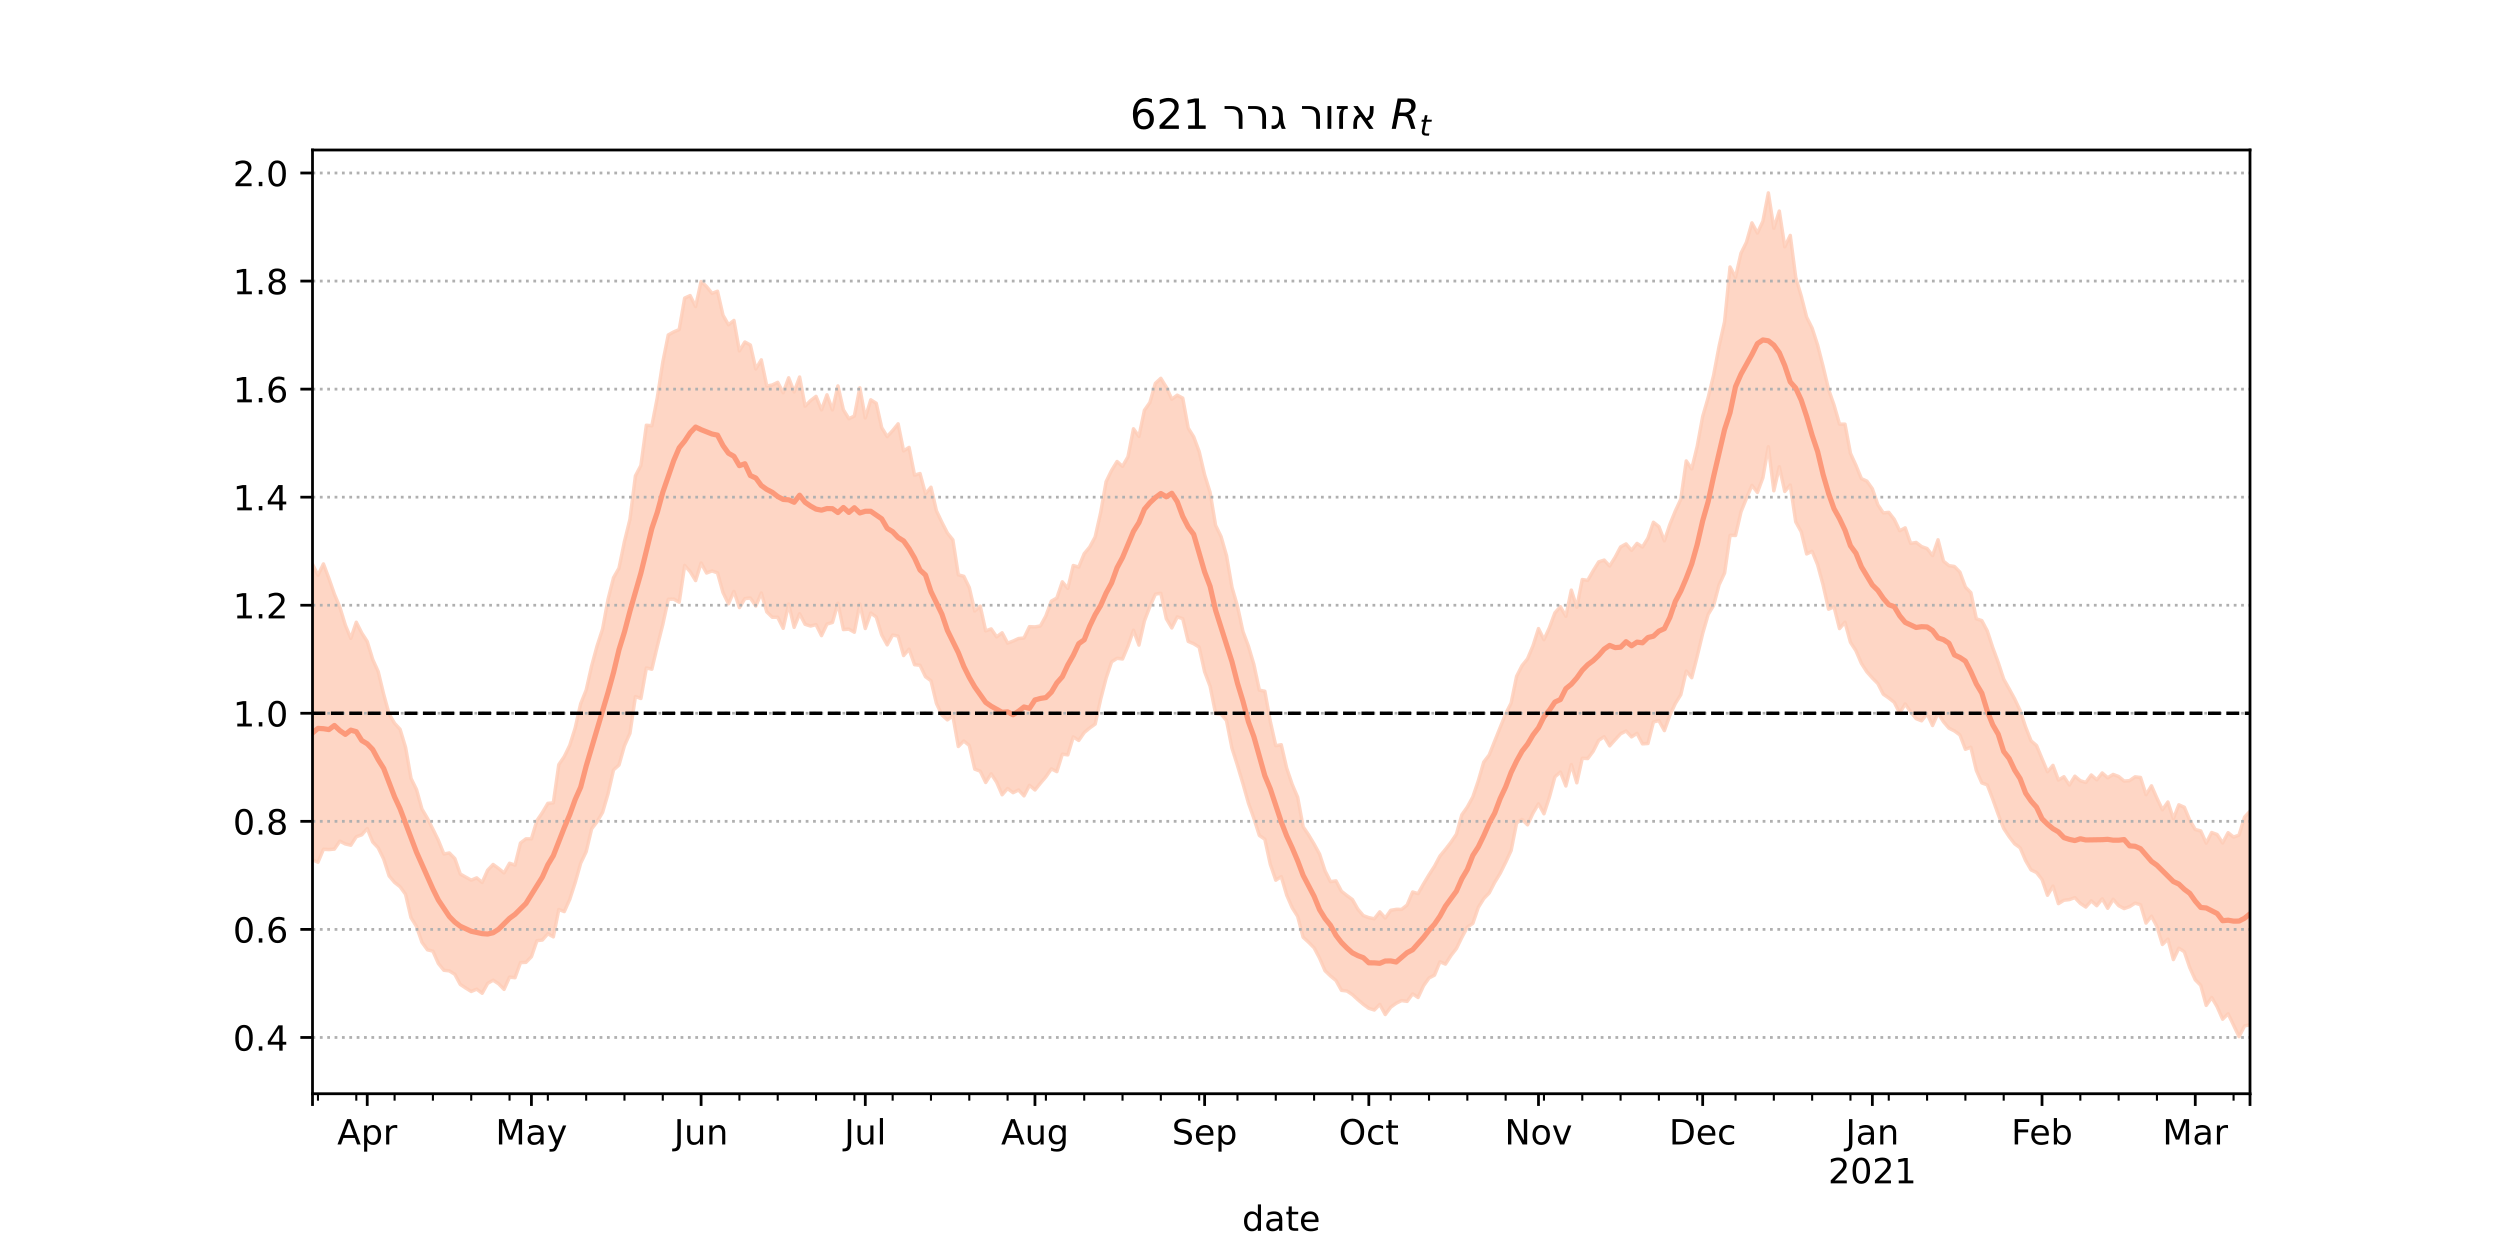 <?xml version="1.0" encoding="utf-8" standalone="no"?>
<!DOCTYPE svg PUBLIC "-//W3C//DTD SVG 1.1//EN"
  "http://www.w3.org/Graphics/SVG/1.1/DTD/svg11.dtd">
<!-- Created with matplotlib (https://matplotlib.org/) -->
<svg height="360pt" version="1.1" viewBox="0 0 720 360" width="720pt" xmlns="http://www.w3.org/2000/svg" xmlns:xlink="http://www.w3.org/1999/xlink">
 <defs>
  <style type="text/css">*{stroke-linecap:butt;stroke-linejoin:round;}</style>
 </defs>
 <g id="figure_1">
  <g id="patch_1">
   <path d="M 0 360 
L 720 360 
L 720 0 
L 0 0 
z
" style="fill:#ffffff;"/>
  </g>
  <g id="axes_1">
   <g id="patch_2">
    <path d="M 90 315 
L 648 315 
L 648 43.2 
L 90 43.2 
z
" style="fill:#ffffff;"/>
   </g>
   <g id="PolyCollection_1">
    <defs>
     <path d="M 90 -112.385 
L 90 -197.484 
L 91.576 -194.345 
L 93.153 -197.594 
L 94.729 -193.4 
L 96.305 -188.891 
L 97.881 -185.115 
L 99.458 -179.955 
L 101.034 -176.148 
L 102.61 -180.798 
L 104.186 -177.691 
L 105.763 -175.23 
L 107.339 -170.086 
L 108.915 -166.585 
L 110.492 -160.068 
L 112.068 -154.334 
L 113.644 -151.671 
L 115.22 -149.966 
L 116.797 -144.773 
L 118.373 -135.832 
L 119.949 -132.611 
L 121.525 -126.989 
L 123.102 -124.31 
L 124.678 -121.172 
L 126.254 -117.972 
L 127.831 -114.062 
L 129.407 -114.346 
L 130.983 -112.742 
L 132.559 -108.28 
L 134.136 -107.39 
L 135.712 -106.513 
L 137.288 -107.173 
L 138.864 -105.845 
L 140.441 -109.383 
L 142.017 -111.031 
L 143.593 -109.873 
L 145.169 -108.592 
L 146.746 -111.374 
L 148.322 -110.858 
L 149.898 -117.204 
L 151.475 -118.416 
L 153.051 -118.402 
L 154.627 -123.637 
L 156.203 -125.968 
L 157.78 -128.637 
L 159.356 -128.768 
L 160.932 -139.779 
L 162.508 -142.096 
L 164.085 -145.326 
L 165.661 -150.369 
L 167.237 -157.325 
L 168.814 -161.24 
L 170.39 -168.196 
L 171.966 -173.993 
L 173.542 -178.818 
L 175.119 -187.406 
L 176.695 -193.614 
L 178.271 -196.376 
L 179.847 -204.08 
L 181.424 -210.414 
L 183 -222.945 
L 184.576 -225.934 
L 186.153 -237.536 
L 187.729 -237.383 
L 189.305 -245.498 
L 190.881 -255.69 
L 192.458 -263.531 
L 194.034 -264.413 
L 195.61 -265.071 
L 197.186 -274.148 
L 198.763 -274.87 
L 200.339 -271.72 
L 201.915 -278.923 
L 203.492 -277.463 
L 205.068 -275.509 
L 206.644 -276.128 
L 208.22 -269.224 
L 209.797 -266.463 
L 211.373 -267.713 
L 212.949 -258.927 
L 214.525 -261.501 
L 216.102 -260.635 
L 217.678 -253.742 
L 219.254 -256.366 
L 220.831 -248.824 
L 222.407 -249.118 
L 223.983 -249.889 
L 225.559 -246.884 
L 227.136 -251.193 
L 228.712 -247.122 
L 230.288 -251.419 
L 231.864 -243.023 
L 233.441 -244.623 
L 235.017 -245.846 
L 236.593 -241.951 
L 238.169 -246.294 
L 239.746 -241.935 
L 241.322 -248.852 
L 242.898 -241.972 
L 244.475 -239.413 
L 246.051 -240.182 
L 247.627 -248.317 
L 249.203 -239.634 
L 250.78 -244.854 
L 252.356 -243.861 
L 253.932 -236.839 
L 255.508 -234.266 
L 257.085 -235.997 
L 258.661 -237.934 
L 260.237 -230.138 
L 261.814 -231.143 
L 263.39 -223.159 
L 264.966 -223.624 
L 266.542 -217.82 
L 268.119 -219.678 
L 269.695 -212.877 
L 271.271 -209.564 
L 272.847 -206.478 
L 274.424 -204.525 
L 276 -194.444 
L 277.576 -194.026 
L 279.153 -190.782 
L 280.729 -184.025 
L 282.305 -185.447 
L 283.881 -178.3 
L 285.458 -178.876 
L 287.034 -176.58 
L 288.61 -177.756 
L 290.186 -174.784 
L 291.763 -175.366 
L 293.339 -176.104 
L 294.915 -176.256 
L 296.492 -179.527 
L 298.068 -179.453 
L 299.644 -179.728 
L 301.22 -182.624 
L 302.797 -186.88 
L 304.373 -187.776 
L 305.949 -192.437 
L 307.525 -190.548 
L 309.102 -197.132 
L 310.678 -196.683 
L 312.254 -200.542 
L 313.831 -202.438 
L 315.407 -205.348 
L 316.983 -212.339 
L 318.559 -221.28 
L 320.136 -224.503 
L 321.712 -227.089 
L 323.288 -225.689 
L 324.864 -228.466 
L 326.441 -236.507 
L 328.017 -234.307 
L 329.593 -241.834 
L 331.169 -244.07 
L 332.746 -249.597 
L 334.322 -251.045 
L 335.898 -248.481 
L 337.475 -245.033 
L 339.051 -246.185 
L 340.627 -245.344 
L 342.203 -236.712 
L 343.78 -234.184 
L 345.356 -229.951 
L 346.932 -223.24 
L 348.508 -218.191 
L 350.085 -208.703 
L 351.661 -205.461 
L 353.237 -199.988 
L 354.814 -190.843 
L 356.39 -185.416 
L 357.966 -178.151 
L 359.542 -173.921 
L 361.119 -168.618 
L 362.695 -161.239 
L 364.271 -160.922 
L 365.847 -152.224 
L 367.424 -145.231 
L 369 -145.515 
L 370.576 -138.733 
L 372.153 -134.084 
L 373.729 -130.374 
L 375.305 -121.864 
L 376.881 -119.547 
L 378.458 -116.902 
L 380.034 -114.027 
L 381.61 -109.194 
L 383.186 -106.083 
L 384.763 -106.304 
L 386.339 -103.318 
L 387.915 -102.078 
L 389.492 -100.927 
L 391.068 -98.145 
L 392.644 -96.298 
L 394.22 -95.716 
L 395.797 -95.384 
L 397.373 -97.388 
L 398.949 -95.611 
L 400.525 -97.829 
L 402.102 -98.104 
L 403.678 -98.1 
L 405.254 -99.357 
L 406.831 -103.105 
L 408.407 -102.646 
L 409.983 -105.439 
L 411.559 -108.068 
L 413.136 -110.513 
L 414.712 -113.469 
L 416.288 -115.365 
L 417.864 -117.407 
L 419.441 -119.739 
L 421.017 -125.349 
L 422.593 -127.582 
L 424.169 -130.473 
L 425.746 -135.102 
L 427.322 -140.526 
L 428.898 -142.581 
L 430.475 -146.559 
L 432.051 -150.481 
L 433.627 -154.387 
L 435.203 -157.511 
L 436.78 -165.224 
L 438.356 -168.311 
L 439.932 -170.261 
L 441.508 -174.02 
L 443.085 -178.967 
L 444.661 -175.771 
L 446.237 -179.249 
L 447.814 -183.507 
L 449.39 -185.281 
L 450.966 -182.513 
L 452.542 -190.05 
L 454.119 -185.107 
L 455.695 -193.092 
L 457.271 -192.859 
L 458.847 -195.638 
L 460.424 -198.176 
L 462 -198.694 
L 463.576 -196.984 
L 465.153 -199.507 
L 466.729 -202.477 
L 468.305 -203.352 
L 469.881 -201.496 
L 471.458 -203.494 
L 473.034 -202.465 
L 474.61 -205.026 
L 476.186 -209.588 
L 477.763 -208.339 
L 479.339 -204.24 
L 480.915 -208.942 
L 482.492 -212.81 
L 484.068 -216.193 
L 485.644 -227.254 
L 487.22 -224.962 
L 488.797 -231.459 
L 490.373 -240.04 
L 491.949 -245.483 
L 493.525 -251.963 
L 495.102 -260.302 
L 496.678 -267.339 
L 498.254 -283.108 
L 499.831 -280.163 
L 501.407 -287.067 
L 502.983 -290.249 
L 504.559 -295.816 
L 506.136 -292.884 
L 507.712 -296.272 
L 509.288 -304.445 
L 510.864 -294.269 
L 512.441 -299.211 
L 514.017 -288.916 
L 515.593 -292.199 
L 517.169 -280.103 
L 518.746 -274.754 
L 520.322 -268.633 
L 521.898 -265.481 
L 523.475 -260.608 
L 525.051 -254.473 
L 526.627 -247.825 
L 528.203 -243.332 
L 529.78 -237.859 
L 531.356 -237.841 
L 532.932 -229.426 
L 534.508 -225.984 
L 536.085 -222.148 
L 537.661 -221.433 
L 539.237 -219.232 
L 540.814 -214.63 
L 542.39 -212.278 
L 543.966 -212.444 
L 545.542 -210.419 
L 547.119 -207.146 
L 548.695 -207.979 
L 550.271 -203.495 
L 551.847 -203.775 
L 553.424 -202.567 
L 555 -202.017 
L 556.576 -199.978 
L 558.153 -204.538 
L 559.729 -198.371 
L 561.305 -197.092 
L 562.881 -196.847 
L 564.458 -195.22 
L 566.034 -190.941 
L 567.61 -189.311 
L 569.186 -181.776 
L 570.763 -181.264 
L 572.339 -178.286 
L 573.915 -173.478 
L 575.492 -169.202 
L 577.068 -164.408 
L 578.644 -161.603 
L 580.22 -158.711 
L 581.797 -155.354 
L 583.373 -150.611 
L 584.949 -146.632 
L 586.525 -145.274 
L 588.102 -141.501 
L 589.678 -137.74 
L 591.254 -139.574 
L 592.831 -135.349 
L 594.407 -136.303 
L 595.983 -133.902 
L 597.559 -136.464 
L 599.136 -135.142 
L 600.712 -134.654 
L 602.288 -136.807 
L 603.864 -135.415 
L 605.441 -137.386 
L 607.017 -135.999 
L 608.593 -136.964 
L 610.169 -136.369 
L 611.746 -135.048 
L 613.322 -135.175 
L 614.898 -136.272 
L 616.475 -136.083 
L 618.051 -131.139 
L 619.627 -133.683 
L 621.203 -130.094 
L 622.78 -126.786 
L 624.356 -129.023 
L 625.932 -124.228 
L 627.508 -128.215 
L 629.085 -127.504 
L 630.661 -123.744 
L 632.237 -121.093 
L 633.814 -120.685 
L 635.39 -117.183 
L 636.966 -120.239 
L 638.542 -119.656 
L 640.119 -117.229 
L 641.695 -120.182 
L 643.271 -118.918 
L 644.847 -119.494 
L 646.424 -124.672 
L 648 -126.347 
L 649.576 -129.229 
L 651.153 -125.747 
L 652.729 -125.398 
L 654.305 -129.693 
L 655.881 -130.85 
L 657.458 -136.954 
L 659.034 -135.814 
L 660.61 -136.581 
L 660.61 -57.38 
L 660.61 -57.38 
L 659.034 -59.645 
L 657.458 -62.54 
L 655.881 -57.355 
L 654.305 -60.622 
L 652.729 -58.66 
L 651.153 -61.62 
L 649.576 -66.571 
L 648 -64.882 
L 646.424 -64.528 
L 644.847 -61.448 
L 643.271 -64.756 
L 641.695 -68.036 
L 640.119 -66.466 
L 638.542 -70.054 
L 636.966 -72.723 
L 635.39 -70.446 
L 633.814 -76.231 
L 632.237 -77.813 
L 630.661 -81.309 
L 629.085 -85.894 
L 627.508 -86.919 
L 625.932 -83.644 
L 624.356 -89.539 
L 622.78 -87.988 
L 621.203 -93.159 
L 619.627 -96.125 
L 618.051 -94.148 
L 616.475 -99.44 
L 614.898 -99.892 
L 613.322 -98.889 
L 611.746 -98.326 
L 610.169 -99.175 
L 608.593 -100.992 
L 607.017 -98.418 
L 605.441 -101.134 
L 603.864 -99.157 
L 602.288 -100.549 
L 600.712 -98.775 
L 599.136 -99.824 
L 597.559 -101.49 
L 595.983 -100.919 
L 594.407 -100.737 
L 592.831 -99.756 
L 591.254 -104.802 
L 589.678 -102.167 
L 588.102 -106.717 
L 586.525 -108.705 
L 584.949 -109.467 
L 583.373 -112.168 
L 581.797 -115.846 
L 580.22 -116.982 
L 578.644 -119.04 
L 577.068 -121.421 
L 575.492 -125.456 
L 573.915 -129.828 
L 572.339 -133.951 
L 570.763 -134.526 
L 569.186 -138.113 
L 567.61 -144.787 
L 566.034 -144.211 
L 564.458 -148.329 
L 562.881 -149.488 
L 561.305 -150.277 
L 559.729 -152.117 
L 558.153 -154.639 
L 556.576 -151.045 
L 555 -154.439 
L 553.424 -152.401 
L 551.847 -153.023 
L 550.271 -154.994 
L 548.695 -157.262 
L 547.119 -154.609 
L 545.542 -157.731 
L 543.966 -158.985 
L 542.39 -160.074 
L 540.814 -163.144 
L 539.237 -164.738 
L 537.661 -166.505 
L 536.085 -168.943 
L 534.508 -172.593 
L 532.932 -175.016 
L 531.356 -180.807 
L 529.78 -178.966 
L 528.203 -185.224 
L 526.627 -184.547 
L 525.051 -191.536 
L 523.475 -197.364 
L 521.898 -201.225 
L 520.322 -200.46 
L 518.746 -206.863 
L 517.169 -209.713 
L 515.593 -220.309 
L 514.017 -218.451 
L 512.441 -225.569 
L 510.864 -218.655 
L 509.288 -231.366 
L 507.712 -222.428 
L 506.136 -218.187 
L 504.559 -220.211 
L 502.983 -216.488 
L 501.407 -212.596 
L 499.831 -205.789 
L 498.254 -205.824 
L 496.678 -194.97 
L 495.102 -191.589 
L 493.525 -185.655 
L 491.949 -183.041 
L 490.373 -177.552 
L 488.797 -171.017 
L 487.22 -164.818 
L 485.644 -166.725 
L 484.068 -159.924 
L 482.492 -157.398 
L 480.915 -154 
L 479.339 -149.586 
L 477.763 -152.455 
L 476.186 -152.084 
L 474.61 -145.873 
L 473.034 -145.764 
L 471.458 -148.792 
L 469.881 -147.78 
L 468.305 -149.459 
L 466.729 -148.667 
L 465.153 -146.959 
L 463.576 -145.192 
L 462 -147.83 
L 460.424 -146.785 
L 458.847 -143.647 
L 457.271 -141.534 
L 455.695 -141.627 
L 454.119 -134.55 
L 452.542 -139.825 
L 450.966 -133.643 
L 449.39 -137.659 
L 447.814 -136.269 
L 446.237 -130.445 
L 444.661 -125.634 
L 443.085 -128.487 
L 441.508 -125.825 
L 439.932 -122.448 
L 438.356 -124.009 
L 436.78 -123.01 
L 435.203 -115.053 
L 433.627 -111.64 
L 432.051 -108.478 
L 430.475 -105.891 
L 428.898 -102.847 
L 427.322 -101.193 
L 425.746 -98.665 
L 424.169 -94.049 
L 422.593 -92.987 
L 421.017 -90.03 
L 419.441 -86.822 
L 417.864 -84.78 
L 416.288 -82.335 
L 414.712 -83.01 
L 413.136 -79.156 
L 411.559 -78.345 
L 409.983 -76.112 
L 408.407 -72.719 
L 406.831 -73.758 
L 405.254 -71.602 
L 403.678 -71.838 
L 402.102 -71.066 
L 400.525 -69.937 
L 398.949 -67.817 
L 397.373 -70.728 
L 395.797 -69.115 
L 394.22 -69.61 
L 392.644 -70.757 
L 391.068 -72.098 
L 389.492 -73.536 
L 387.915 -74.595 
L 386.339 -74.783 
L 384.763 -77.619 
L 383.186 -78.913 
L 381.61 -80.431 
L 380.034 -84.075 
L 378.458 -87.038 
L 376.881 -88.632 
L 375.305 -90.076 
L 373.729 -96.074 
L 372.153 -98.566 
L 370.576 -102.203 
L 369 -107.536 
L 367.424 -106.506 
L 365.847 -111.088 
L 364.271 -118.317 
L 362.695 -119.384 
L 361.119 -124.318 
L 359.542 -128.741 
L 357.966 -134.311 
L 356.39 -139.57 
L 354.814 -144.497 
L 353.237 -152.479 
L 351.661 -154.367 
L 350.085 -154.521 
L 348.508 -162.365 
L 346.932 -166.529 
L 345.356 -173.641 
L 343.78 -174.601 
L 342.203 -175.285 
L 340.627 -181.83 
L 339.051 -182.328 
L 337.475 -179.149 
L 335.898 -181.827 
L 334.322 -189.134 
L 332.746 -188.888 
L 331.169 -185.337 
L 329.593 -181.181 
L 328.017 -174.216 
L 326.441 -178.485 
L 324.864 -173.963 
L 323.288 -170.21 
L 321.712 -170.408 
L 320.136 -169.387 
L 318.559 -164.698 
L 316.983 -158.592 
L 315.407 -151.468 
L 313.831 -150.343 
L 312.254 -149.02 
L 310.678 -146.753 
L 309.102 -147.77 
L 307.525 -142.591 
L 305.949 -142.805 
L 304.373 -137.766 
L 302.797 -138.562 
L 301.22 -136.275 
L 299.644 -134.44 
L 298.068 -132.488 
L 296.492 -133.841 
L 294.915 -130.791 
L 293.339 -132.493 
L 291.763 -131.704 
L 290.186 -132.906 
L 288.61 -131.11 
L 287.034 -134.729 
L 285.458 -137.136 
L 283.881 -134.648 
L 282.305 -137.905 
L 280.729 -138.499 
L 279.153 -145.309 
L 277.576 -146.597 
L 276 -145.007 
L 274.424 -153.82 
L 272.847 -152.673 
L 271.271 -154.08 
L 269.695 -157.431 
L 268.119 -163.957 
L 266.542 -165.112 
L 264.966 -168.407 
L 263.39 -168.565 
L 261.814 -173.033 
L 260.237 -171.205 
L 258.661 -176.789 
L 257.085 -177.133 
L 255.508 -174.28 
L 253.932 -177.146 
L 252.356 -182.31 
L 250.78 -183.451 
L 249.203 -178.989 
L 247.627 -186.073 
L 246.051 -177.915 
L 244.475 -178.81 
L 242.898 -178.681 
L 241.322 -186.291 
L 239.746 -180.727 
L 238.169 -180.276 
L 236.593 -176.94 
L 235.017 -180.11 
L 233.441 -179.694 
L 231.864 -180.206 
L 230.288 -183.256 
L 228.712 -179.325 
L 227.136 -186.037 
L 225.559 -179.046 
L 223.983 -182.209 
L 222.407 -182.234 
L 220.831 -183.782 
L 219.254 -189.225 
L 217.678 -185.464 
L 216.102 -187.775 
L 214.525 -187.608 
L 212.949 -185.018 
L 211.373 -189.681 
L 209.797 -186.102 
L 208.22 -189.366 
L 206.644 -195.017 
L 205.068 -195.568 
L 203.492 -194.972 
L 201.915 -197.867 
L 200.339 -192.793 
L 198.763 -195.362 
L 197.186 -197.163 
L 195.61 -186.566 
L 194.034 -187.458 
L 192.458 -187.407 
L 190.881 -180.148 
L 189.305 -173.912 
L 187.729 -167.273 
L 186.153 -167.628 
L 184.576 -158.839 
L 183 -159.39 
L 181.424 -148.815 
L 179.847 -145.249 
L 178.271 -139.675 
L 176.695 -138.273 
L 175.119 -131.432 
L 173.542 -126.052 
L 171.966 -123.355 
L 170.39 -121.303 
L 168.814 -114.709 
L 167.237 -111.409 
L 165.661 -105.84 
L 164.085 -100.987 
L 162.508 -97.462 
L 160.932 -98.075 
L 159.356 -90.184 
L 157.78 -91.074 
L 156.203 -89.278 
L 154.627 -89.083 
L 153.051 -84.471 
L 151.475 -82.846 
L 149.898 -82.771 
L 148.322 -78.418 
L 146.746 -78.589 
L 145.169 -75.059 
L 143.593 -76.667 
L 142.017 -77.704 
L 140.441 -76.79 
L 138.864 -73.938 
L 137.288 -75.125 
L 135.712 -74.456 
L 134.136 -75.436 
L 132.559 -76.487 
L 130.983 -79.409 
L 129.407 -80.391 
L 127.831 -80.567 
L 126.254 -82.515 
L 124.678 -86.075 
L 123.102 -86.456 
L 121.525 -88.633 
L 119.949 -93.18 
L 118.373 -95.705 
L 116.797 -102.45 
L 115.22 -104.627 
L 113.644 -105.862 
L 112.068 -107.742 
L 110.492 -112.626 
L 108.915 -115.845 
L 107.339 -117.505 
L 105.763 -121.385 
L 104.186 -119.57 
L 102.61 -119.015 
L 101.034 -116.573 
L 99.458 -116.937 
L 97.881 -117.745 
L 96.305 -115.46 
L 94.729 -115.321 
L 93.153 -115.413 
L 91.576 -111.674 
L 90 -112.385 
z
" id="md18074a574" style="stroke:#fdcbb6;stroke-opacity:0.8;"/>
    </defs>
    <g clip-path="url(#p7622bd936a)">
     <use style="fill:#fdcbb6;fill-opacity:0.8;stroke:#fdcbb6;stroke-opacity:0.8;" x="0" xlink:href="#md18074a574" y="360"/>
    </g>
   </g>
   <g id="matplotlib.axis_1">
    <g id="xtick_1">
     <g id="line2d_1">
      <defs>
       <path d="M 0 0 
L 0 3.5 
" id="m0df6510a28" style="stroke:#000000;stroke-width:0.8;"/>
      </defs>
      <g>
       <use style="stroke:#000000;stroke-width:0.8;" x="90" xlink:href="#m0df6510a28" y="315"/>
      </g>
     </g>
    </g>
    <g id="xtick_2">
     <g id="line2d_2">
      <g>
       <use style="stroke:#000000;stroke-width:0.8;" x="105.763" xlink:href="#m0df6510a28" y="315"/>
      </g>
     </g>
     <g id="text_1">
      <!-- Apr -->
      <g transform="translate(97.113 329.598)scale(0.1 -0.1)">
       <defs>
        <path d="M 34.188 63.188 
L 20.797 26.906 
L 47.609 26.906 
z
M 28.609 72.906 
L 39.797 72.906 
L 67.578 0 
L 57.328 0 
L 50.688 18.703 
L 17.828 18.703 
L 11.188 0 
L 0.781 0 
z
" id="DejaVuSans-65"/>
        <path d="M 18.109 8.203 
L 18.109 -20.797 
L 9.078 -20.797 
L 9.078 54.688 
L 18.109 54.688 
L 18.109 46.391 
Q 20.953 51.266 25.266 53.625 
Q 29.594 56 35.594 56 
Q 45.562 56 51.781 48.094 
Q 58.016 40.188 58.016 27.297 
Q 58.016 14.406 51.781 6.484 
Q 45.562 -1.422 35.594 -1.422 
Q 29.594 -1.422 25.266 0.953 
Q 20.953 3.328 18.109 8.203 
z
M 48.688 27.297 
Q 48.688 37.203 44.609 42.844 
Q 40.531 48.484 33.406 48.484 
Q 26.266 48.484 22.188 42.844 
Q 18.109 37.203 18.109 27.297 
Q 18.109 17.391 22.188 11.75 
Q 26.266 6.109 33.406 6.109 
Q 40.531 6.109 44.609 11.75 
Q 48.688 17.391 48.688 27.297 
z
" id="DejaVuSans-112"/>
        <path d="M 41.109 46.297 
Q 39.594 47.172 37.812 47.578 
Q 36.031 48 33.891 48 
Q 26.266 48 22.188 43.047 
Q 18.109 38.094 18.109 28.812 
L 18.109 0 
L 9.078 0 
L 9.078 54.688 
L 18.109 54.688 
L 18.109 46.188 
Q 20.953 51.172 25.484 53.578 
Q 30.031 56 36.531 56 
Q 37.453 56 38.578 55.875 
Q 39.703 55.766 41.062 55.516 
z
" id="DejaVuSans-114"/>
       </defs>
       <use xlink:href="#DejaVuSans-65"/>
       <use x="68.408" xlink:href="#DejaVuSans-112"/>
       <use x="131.885" xlink:href="#DejaVuSans-114"/>
      </g>
     </g>
    </g>
    <g id="xtick_3">
     <g id="line2d_3">
      <g>
       <use style="stroke:#000000;stroke-width:0.8;" x="153.051" xlink:href="#m0df6510a28" y="315"/>
      </g>
     </g>
     <g id="text_2">
      <!-- May -->
      <g transform="translate(142.713 329.598)scale(0.1 -0.1)">
       <defs>
        <path d="M 9.812 72.906 
L 24.516 72.906 
L 43.109 23.297 
L 61.812 72.906 
L 76.516 72.906 
L 76.516 0 
L 66.891 0 
L 66.891 64.016 
L 48.094 14.016 
L 38.188 14.016 
L 19.391 64.016 
L 19.391 0 
L 9.812 0 
z
" id="DejaVuSans-77"/>
        <path d="M 34.281 27.484 
Q 23.391 27.484 19.188 25 
Q 14.984 22.516 14.984 16.5 
Q 14.984 11.719 18.141 8.906 
Q 21.297 6.109 26.703 6.109 
Q 34.188 6.109 38.703 11.406 
Q 43.219 16.703 43.219 25.484 
L 43.219 27.484 
z
M 52.203 31.203 
L 52.203 0 
L 43.219 0 
L 43.219 8.297 
Q 40.141 3.328 35.547 0.953 
Q 30.953 -1.422 24.312 -1.422 
Q 15.922 -1.422 10.953 3.297 
Q 6 8.016 6 15.922 
Q 6 25.141 12.172 29.828 
Q 18.359 34.516 30.609 34.516 
L 43.219 34.516 
L 43.219 35.406 
Q 43.219 41.609 39.141 45 
Q 35.062 48.391 27.688 48.391 
Q 23 48.391 18.547 47.266 
Q 14.109 46.141 10.016 43.891 
L 10.016 52.203 
Q 14.938 54.109 19.578 55.047 
Q 24.219 56 28.609 56 
Q 40.484 56 46.344 49.844 
Q 52.203 43.703 52.203 31.203 
z
" id="DejaVuSans-97"/>
        <path d="M 32.172 -5.078 
Q 28.375 -14.844 24.75 -17.812 
Q 21.141 -20.797 15.094 -20.797 
L 7.906 -20.797 
L 7.906 -13.281 
L 13.188 -13.281 
Q 16.891 -13.281 18.938 -11.516 
Q 21 -9.766 23.484 -3.219 
L 25.094 0.875 
L 2.984 54.688 
L 12.5 54.688 
L 29.594 11.922 
L 46.688 54.688 
L 56.203 54.688 
z
" id="DejaVuSans-121"/>
       </defs>
       <use xlink:href="#DejaVuSans-77"/>
       <use x="86.279" xlink:href="#DejaVuSans-97"/>
       <use x="147.559" xlink:href="#DejaVuSans-121"/>
      </g>
     </g>
    </g>
    <g id="xtick_4">
     <g id="line2d_4">
      <g>
       <use style="stroke:#000000;stroke-width:0.8;" x="201.915" xlink:href="#m0df6510a28" y="315"/>
      </g>
     </g>
     <g id="text_3">
      <!-- Jun -->
      <g transform="translate(194.103 329.598)scale(0.1 -0.1)">
       <defs>
        <path d="M 9.812 72.906 
L 19.672 72.906 
L 19.672 5.078 
Q 19.672 -8.109 14.672 -14.062 
Q 9.672 -20.016 -1.422 -20.016 
L -5.172 -20.016 
L -5.172 -11.719 
L -2.094 -11.719 
Q 4.438 -11.719 7.125 -8.047 
Q 9.812 -4.391 9.812 5.078 
z
" id="DejaVuSans-74"/>
        <path d="M 8.5 21.578 
L 8.5 54.688 
L 17.484 54.688 
L 17.484 21.922 
Q 17.484 14.156 20.5 10.266 
Q 23.531 6.391 29.594 6.391 
Q 36.859 6.391 41.078 11.031 
Q 45.312 15.672 45.312 23.688 
L 45.312 54.688 
L 54.297 54.688 
L 54.297 0 
L 45.312 0 
L 45.312 8.406 
Q 42.047 3.422 37.719 1 
Q 33.406 -1.422 27.688 -1.422 
Q 18.266 -1.422 13.375 4.438 
Q 8.5 10.297 8.5 21.578 
z
M 31.109 56 
z
" id="DejaVuSans-117"/>
        <path d="M 54.891 33.016 
L 54.891 0 
L 45.906 0 
L 45.906 32.719 
Q 45.906 40.484 42.875 44.328 
Q 39.844 48.188 33.797 48.188 
Q 26.516 48.188 22.312 43.547 
Q 18.109 38.922 18.109 30.906 
L 18.109 0 
L 9.078 0 
L 9.078 54.688 
L 18.109 54.688 
L 18.109 46.188 
Q 21.344 51.125 25.703 53.562 
Q 30.078 56 35.797 56 
Q 45.219 56 50.047 50.172 
Q 54.891 44.344 54.891 33.016 
z
" id="DejaVuSans-110"/>
       </defs>
       <use xlink:href="#DejaVuSans-74"/>
       <use x="29.492" xlink:href="#DejaVuSans-117"/>
       <use x="92.871" xlink:href="#DejaVuSans-110"/>
      </g>
     </g>
    </g>
    <g id="xtick_5">
     <g id="line2d_5">
      <g>
       <use style="stroke:#000000;stroke-width:0.8;" x="249.203" xlink:href="#m0df6510a28" y="315"/>
      </g>
     </g>
     <g id="text_4">
      <!-- Jul -->
      <g transform="translate(243.171 329.598)scale(0.1 -0.1)">
       <defs>
        <path d="M 9.422 75.984 
L 18.406 75.984 
L 18.406 0 
L 9.422 0 
z
" id="DejaVuSans-108"/>
       </defs>
       <use xlink:href="#DejaVuSans-74"/>
       <use x="29.492" xlink:href="#DejaVuSans-117"/>
       <use x="92.871" xlink:href="#DejaVuSans-108"/>
      </g>
     </g>
    </g>
    <g id="xtick_6">
     <g id="line2d_6">
      <g>
       <use style="stroke:#000000;stroke-width:0.8;" x="298.068" xlink:href="#m0df6510a28" y="315"/>
      </g>
     </g>
     <g id="text_5">
      <!-- Aug -->
      <g transform="translate(288.305 329.598)scale(0.1 -0.1)">
       <defs>
        <path d="M 45.406 27.984 
Q 45.406 37.75 41.375 43.109 
Q 37.359 48.484 30.078 48.484 
Q 22.859 48.484 18.828 43.109 
Q 14.797 37.75 14.797 27.984 
Q 14.797 18.266 18.828 12.891 
Q 22.859 7.516 30.078 7.516 
Q 37.359 7.516 41.375 12.891 
Q 45.406 18.266 45.406 27.984 
z
M 54.391 6.781 
Q 54.391 -7.172 48.188 -13.984 
Q 42 -20.797 29.203 -20.797 
Q 24.469 -20.797 20.266 -20.094 
Q 16.062 -19.391 12.109 -17.922 
L 12.109 -9.188 
Q 16.062 -11.328 19.922 -12.344 
Q 23.781 -13.375 27.781 -13.375 
Q 36.625 -13.375 41.016 -8.766 
Q 45.406 -4.156 45.406 5.172 
L 45.406 9.625 
Q 42.625 4.781 38.281 2.391 
Q 33.938 0 27.875 0 
Q 17.828 0 11.672 7.656 
Q 5.516 15.328 5.516 27.984 
Q 5.516 40.672 11.672 48.328 
Q 17.828 56 27.875 56 
Q 33.938 56 38.281 53.609 
Q 42.625 51.219 45.406 46.391 
L 45.406 54.688 
L 54.391 54.688 
z
" id="DejaVuSans-103"/>
       </defs>
       <use xlink:href="#DejaVuSans-65"/>
       <use x="68.408" xlink:href="#DejaVuSans-117"/>
       <use x="131.787" xlink:href="#DejaVuSans-103"/>
      </g>
     </g>
    </g>
    <g id="xtick_7">
     <g id="line2d_7">
      <g>
       <use style="stroke:#000000;stroke-width:0.8;" x="346.932" xlink:href="#m0df6510a28" y="315"/>
      </g>
     </g>
     <g id="text_6">
      <!-- Sep -->
      <g transform="translate(337.507 329.598)scale(0.1 -0.1)">
       <defs>
        <path d="M 53.516 70.516 
L 53.516 60.891 
Q 47.906 63.578 42.922 64.891 
Q 37.938 66.219 33.297 66.219 
Q 25.25 66.219 20.875 63.094 
Q 16.5 59.969 16.5 54.203 
Q 16.5 49.359 19.406 46.891 
Q 22.312 44.438 30.422 42.922 
L 36.375 41.703 
Q 47.406 39.594 52.656 34.297 
Q 57.906 29 57.906 20.125 
Q 57.906 9.516 50.797 4.047 
Q 43.703 -1.422 29.984 -1.422 
Q 24.812 -1.422 18.969 -0.25 
Q 13.141 0.922 6.891 3.219 
L 6.891 13.375 
Q 12.891 10.016 18.656 8.297 
Q 24.422 6.594 29.984 6.594 
Q 38.422 6.594 43.016 9.906 
Q 47.609 13.234 47.609 19.391 
Q 47.609 24.75 44.312 27.781 
Q 41.016 30.812 33.5 32.328 
L 27.484 33.5 
Q 16.453 35.688 11.516 40.375 
Q 6.594 45.062 6.594 53.422 
Q 6.594 63.094 13.406 68.656 
Q 20.219 74.219 32.172 74.219 
Q 37.312 74.219 42.625 73.281 
Q 47.953 72.359 53.516 70.516 
z
" id="DejaVuSans-83"/>
        <path d="M 56.203 29.594 
L 56.203 25.203 
L 14.891 25.203 
Q 15.484 15.922 20.484 11.062 
Q 25.484 6.203 34.422 6.203 
Q 39.594 6.203 44.453 7.469 
Q 49.312 8.734 54.109 11.281 
L 54.109 2.781 
Q 49.266 0.734 44.188 -0.344 
Q 39.109 -1.422 33.891 -1.422 
Q 20.797 -1.422 13.156 6.188 
Q 5.516 13.812 5.516 26.812 
Q 5.516 40.234 12.766 48.109 
Q 20.016 56 32.328 56 
Q 43.359 56 49.781 48.891 
Q 56.203 41.797 56.203 29.594 
z
M 47.219 32.234 
Q 47.125 39.594 43.094 43.984 
Q 39.062 48.391 32.422 48.391 
Q 24.906 48.391 20.391 44.141 
Q 15.875 39.891 15.188 32.172 
z
" id="DejaVuSans-101"/>
       </defs>
       <use xlink:href="#DejaVuSans-83"/>
       <use x="63.477" xlink:href="#DejaVuSans-101"/>
       <use x="125" xlink:href="#DejaVuSans-112"/>
      </g>
     </g>
    </g>
    <g id="xtick_8">
     <g id="line2d_8">
      <g>
       <use style="stroke:#000000;stroke-width:0.8;" x="394.22" xlink:href="#m0df6510a28" y="315"/>
      </g>
     </g>
     <g id="text_7">
      <!-- Oct -->
      <g transform="translate(385.575 329.598)scale(0.1 -0.1)">
       <defs>
        <path d="M 39.406 66.219 
Q 28.656 66.219 22.328 58.203 
Q 16.016 50.203 16.016 36.375 
Q 16.016 22.609 22.328 14.594 
Q 28.656 6.594 39.406 6.594 
Q 50.141 6.594 56.422 14.594 
Q 62.703 22.609 62.703 36.375 
Q 62.703 50.203 56.422 58.203 
Q 50.141 66.219 39.406 66.219 
z
M 39.406 74.219 
Q 54.734 74.219 63.906 63.938 
Q 73.094 53.656 73.094 36.375 
Q 73.094 19.141 63.906 8.859 
Q 54.734 -1.422 39.406 -1.422 
Q 24.031 -1.422 14.812 8.828 
Q 5.609 19.094 5.609 36.375 
Q 5.609 53.656 14.812 63.938 
Q 24.031 74.219 39.406 74.219 
z
" id="DejaVuSans-79"/>
        <path d="M 48.781 52.594 
L 48.781 44.188 
Q 44.969 46.297 41.141 47.344 
Q 37.312 48.391 33.406 48.391 
Q 24.656 48.391 19.812 42.844 
Q 14.984 37.312 14.984 27.297 
Q 14.984 17.281 19.812 11.734 
Q 24.656 6.203 33.406 6.203 
Q 37.312 6.203 41.141 7.25 
Q 44.969 8.297 48.781 10.406 
L 48.781 2.094 
Q 45.016 0.344 40.984 -0.531 
Q 36.969 -1.422 32.422 -1.422 
Q 20.062 -1.422 12.781 6.344 
Q 5.516 14.109 5.516 27.297 
Q 5.516 40.672 12.859 48.328 
Q 20.219 56 33.016 56 
Q 37.156 56 41.109 55.141 
Q 45.062 54.297 48.781 52.594 
z
" id="DejaVuSans-99"/>
        <path d="M 18.312 70.219 
L 18.312 54.688 
L 36.812 54.688 
L 36.812 47.703 
L 18.312 47.703 
L 18.312 18.016 
Q 18.312 11.328 20.141 9.422 
Q 21.969 7.516 27.594 7.516 
L 36.812 7.516 
L 36.812 0 
L 27.594 0 
Q 17.188 0 13.234 3.875 
Q 9.281 7.766 9.281 18.016 
L 9.281 47.703 
L 2.688 47.703 
L 2.688 54.688 
L 9.281 54.688 
L 9.281 70.219 
z
" id="DejaVuSans-116"/>
       </defs>
       <use xlink:href="#DejaVuSans-79"/>
       <use x="78.711" xlink:href="#DejaVuSans-99"/>
       <use x="133.691" xlink:href="#DejaVuSans-116"/>
      </g>
     </g>
    </g>
    <g id="xtick_9">
     <g id="line2d_9">
      <g>
       <use style="stroke:#000000;stroke-width:0.8;" x="443.085" xlink:href="#m0df6510a28" y="315"/>
      </g>
     </g>
     <g id="text_8">
      <!-- Nov -->
      <g transform="translate(433.325 329.598)scale(0.1 -0.1)">
       <defs>
        <path d="M 9.812 72.906 
L 23.094 72.906 
L 55.422 11.922 
L 55.422 72.906 
L 64.984 72.906 
L 64.984 0 
L 51.703 0 
L 19.391 60.984 
L 19.391 0 
L 9.812 0 
z
" id="DejaVuSans-78"/>
        <path d="M 30.609 48.391 
Q 23.391 48.391 19.188 42.75 
Q 14.984 37.109 14.984 27.297 
Q 14.984 17.484 19.156 11.844 
Q 23.344 6.203 30.609 6.203 
Q 37.797 6.203 41.984 11.859 
Q 46.188 17.531 46.188 27.297 
Q 46.188 37.016 41.984 42.703 
Q 37.797 48.391 30.609 48.391 
z
M 30.609 56 
Q 42.328 56 49.016 48.375 
Q 55.719 40.766 55.719 27.297 
Q 55.719 13.875 49.016 6.219 
Q 42.328 -1.422 30.609 -1.422 
Q 18.844 -1.422 12.172 6.219 
Q 5.516 13.875 5.516 27.297 
Q 5.516 40.766 12.172 48.375 
Q 18.844 56 30.609 56 
z
" id="DejaVuSans-111"/>
        <path d="M 2.984 54.688 
L 12.5 54.688 
L 29.594 8.797 
L 46.688 54.688 
L 56.203 54.688 
L 35.688 0 
L 23.484 0 
z
" id="DejaVuSans-118"/>
       </defs>
       <use xlink:href="#DejaVuSans-78"/>
       <use x="74.805" xlink:href="#DejaVuSans-111"/>
       <use x="135.986" xlink:href="#DejaVuSans-118"/>
      </g>
     </g>
    </g>
    <g id="xtick_10">
     <g id="line2d_10">
      <g>
       <use style="stroke:#000000;stroke-width:0.8;" x="490.373" xlink:href="#m0df6510a28" y="315"/>
      </g>
     </g>
     <g id="text_9">
      <!-- Dec -->
      <g transform="translate(480.697 329.598)scale(0.1 -0.1)">
       <defs>
        <path d="M 19.672 64.797 
L 19.672 8.109 
L 31.594 8.109 
Q 46.688 8.109 53.688 14.938 
Q 60.688 21.781 60.688 36.531 
Q 60.688 51.172 53.688 57.984 
Q 46.688 64.797 31.594 64.797 
z
M 9.812 72.906 
L 30.078 72.906 
Q 51.266 72.906 61.172 64.094 
Q 71.094 55.281 71.094 36.531 
Q 71.094 17.672 61.125 8.828 
Q 51.172 0 30.078 0 
L 9.812 0 
z
" id="DejaVuSans-68"/>
       </defs>
       <use xlink:href="#DejaVuSans-68"/>
       <use x="77.002" xlink:href="#DejaVuSans-101"/>
       <use x="138.525" xlink:href="#DejaVuSans-99"/>
      </g>
     </g>
    </g>
    <g id="xtick_11">
     <g id="line2d_11">
      <g>
       <use style="stroke:#000000;stroke-width:0.8;" x="539.237" xlink:href="#m0df6510a28" y="315"/>
      </g>
     </g>
     <g id="text_10">
      <!-- Jan -->
      <g transform="translate(531.529 329.598)scale(0.1 -0.1)">
       <use xlink:href="#DejaVuSans-74"/>
       <use x="29.492" xlink:href="#DejaVuSans-97"/>
       <use x="90.771" xlink:href="#DejaVuSans-110"/>
      </g>
      <!-- 2021 -->
      <g transform="translate(526.512 340.796)scale(0.1 -0.1)">
       <defs>
        <path d="M 19.188 8.297 
L 53.609 8.297 
L 53.609 0 
L 7.328 0 
L 7.328 8.297 
Q 12.938 14.109 22.625 23.891 
Q 32.328 33.688 34.812 36.531 
Q 39.547 41.844 41.422 45.531 
Q 43.312 49.219 43.312 52.781 
Q 43.312 58.594 39.234 62.25 
Q 35.156 65.922 28.609 65.922 
Q 23.969 65.922 18.812 64.312 
Q 13.672 62.703 7.812 59.422 
L 7.812 69.391 
Q 13.766 71.781 18.938 73 
Q 24.125 74.219 28.422 74.219 
Q 39.75 74.219 46.484 68.547 
Q 53.219 62.891 53.219 53.422 
Q 53.219 48.922 51.531 44.891 
Q 49.859 40.875 45.406 35.406 
Q 44.188 33.984 37.641 27.219 
Q 31.109 20.453 19.188 8.297 
z
" id="DejaVuSans-50"/>
        <path d="M 31.781 66.406 
Q 24.172 66.406 20.328 58.906 
Q 16.5 51.422 16.5 36.375 
Q 16.5 21.391 20.328 13.891 
Q 24.172 6.391 31.781 6.391 
Q 39.453 6.391 43.281 13.891 
Q 47.125 21.391 47.125 36.375 
Q 47.125 51.422 43.281 58.906 
Q 39.453 66.406 31.781 66.406 
z
M 31.781 74.219 
Q 44.047 74.219 50.516 64.516 
Q 56.984 54.828 56.984 36.375 
Q 56.984 17.969 50.516 8.266 
Q 44.047 -1.422 31.781 -1.422 
Q 19.531 -1.422 13.062 8.266 
Q 6.594 17.969 6.594 36.375 
Q 6.594 54.828 13.062 64.516 
Q 19.531 74.219 31.781 74.219 
z
" id="DejaVuSans-48"/>
        <path d="M 12.406 8.297 
L 28.516 8.297 
L 28.516 63.922 
L 10.984 60.406 
L 10.984 69.391 
L 28.422 72.906 
L 38.281 72.906 
L 38.281 8.297 
L 54.391 8.297 
L 54.391 0 
L 12.406 0 
z
" id="DejaVuSans-49"/>
       </defs>
       <use xlink:href="#DejaVuSans-50"/>
       <use x="63.623" xlink:href="#DejaVuSans-48"/>
       <use x="127.246" xlink:href="#DejaVuSans-50"/>
       <use x="190.869" xlink:href="#DejaVuSans-49"/>
      </g>
     </g>
    </g>
    <g id="xtick_12">
     <g id="line2d_12">
      <g>
       <use style="stroke:#000000;stroke-width:0.8;" x="588.102" xlink:href="#m0df6510a28" y="315"/>
      </g>
     </g>
     <g id="text_11">
      <!-- Feb -->
      <g transform="translate(579.25 329.598)scale(0.1 -0.1)">
       <defs>
        <path d="M 9.812 72.906 
L 51.703 72.906 
L 51.703 64.594 
L 19.672 64.594 
L 19.672 43.109 
L 48.578 43.109 
L 48.578 34.812 
L 19.672 34.812 
L 19.672 0 
L 9.812 0 
z
" id="DejaVuSans-70"/>
        <path d="M 48.688 27.297 
Q 48.688 37.203 44.609 42.844 
Q 40.531 48.484 33.406 48.484 
Q 26.266 48.484 22.188 42.844 
Q 18.109 37.203 18.109 27.297 
Q 18.109 17.391 22.188 11.75 
Q 26.266 6.109 33.406 6.109 
Q 40.531 6.109 44.609 11.75 
Q 48.688 17.391 48.688 27.297 
z
M 18.109 46.391 
Q 20.953 51.266 25.266 53.625 
Q 29.594 56 35.594 56 
Q 45.562 56 51.781 48.094 
Q 58.016 40.188 58.016 27.297 
Q 58.016 14.406 51.781 6.484 
Q 45.562 -1.422 35.594 -1.422 
Q 29.594 -1.422 25.266 0.953 
Q 20.953 3.328 18.109 8.203 
L 18.109 0 
L 9.078 0 
L 9.078 75.984 
L 18.109 75.984 
z
" id="DejaVuSans-98"/>
       </defs>
       <use xlink:href="#DejaVuSans-70"/>
       <use x="52.02" xlink:href="#DejaVuSans-101"/>
       <use x="113.543" xlink:href="#DejaVuSans-98"/>
      </g>
     </g>
    </g>
    <g id="xtick_13">
     <g id="line2d_13">
      <g>
       <use style="stroke:#000000;stroke-width:0.8;" x="632.237" xlink:href="#m0df6510a28" y="315"/>
      </g>
     </g>
     <g id="text_12">
      <!-- Mar -->
      <g transform="translate(622.804 329.598)scale(0.1 -0.1)">
       <use xlink:href="#DejaVuSans-77"/>
       <use x="86.279" xlink:href="#DejaVuSans-97"/>
       <use x="147.559" xlink:href="#DejaVuSans-114"/>
      </g>
     </g>
    </g>
    <g id="xtick_14">
     <g id="line2d_14">
      <g>
       <use style="stroke:#000000;stroke-width:0.8;" x="648" xlink:href="#m0df6510a28" y="315"/>
      </g>
     </g>
    </g>
    <g id="xtick_15">
     <g id="line2d_15">
      <defs>
       <path d="M 0 0 
L 0 2 
" id="m1ac2da9298" style="stroke:#000000;stroke-width:0.6;"/>
      </defs>
      <g>
       <use style="stroke:#000000;stroke-width:0.6;" x="91.576" xlink:href="#m1ac2da9298" y="315"/>
      </g>
     </g>
    </g>
    <g id="xtick_16">
     <g id="line2d_16">
      <g>
       <use style="stroke:#000000;stroke-width:0.6;" x="102.61" xlink:href="#m1ac2da9298" y="315"/>
      </g>
     </g>
    </g>
    <g id="xtick_17">
     <g id="line2d_17">
      <g>
       <use style="stroke:#000000;stroke-width:0.6;" x="113.644" xlink:href="#m1ac2da9298" y="315"/>
      </g>
     </g>
    </g>
    <g id="xtick_18">
     <g id="line2d_18">
      <g>
       <use style="stroke:#000000;stroke-width:0.6;" x="124.678" xlink:href="#m1ac2da9298" y="315"/>
      </g>
     </g>
    </g>
    <g id="xtick_19">
     <g id="line2d_19">
      <g>
       <use style="stroke:#000000;stroke-width:0.6;" x="135.712" xlink:href="#m1ac2da9298" y="315"/>
      </g>
     </g>
    </g>
    <g id="xtick_20">
     <g id="line2d_20">
      <g>
       <use style="stroke:#000000;stroke-width:0.6;" x="146.746" xlink:href="#m1ac2da9298" y="315"/>
      </g>
     </g>
    </g>
    <g id="xtick_21">
     <g id="line2d_21">
      <g>
       <use style="stroke:#000000;stroke-width:0.6;" x="157.78" xlink:href="#m1ac2da9298" y="315"/>
      </g>
     </g>
    </g>
    <g id="xtick_22">
     <g id="line2d_22">
      <g>
       <use style="stroke:#000000;stroke-width:0.6;" x="168.814" xlink:href="#m1ac2da9298" y="315"/>
      </g>
     </g>
    </g>
    <g id="xtick_23">
     <g id="line2d_23">
      <g>
       <use style="stroke:#000000;stroke-width:0.6;" x="179.847" xlink:href="#m1ac2da9298" y="315"/>
      </g>
     </g>
    </g>
    <g id="xtick_24">
     <g id="line2d_24">
      <g>
       <use style="stroke:#000000;stroke-width:0.6;" x="190.881" xlink:href="#m1ac2da9298" y="315"/>
      </g>
     </g>
    </g>
    <g id="xtick_25">
     <g id="line2d_25">
      <g>
       <use style="stroke:#000000;stroke-width:0.6;" x="212.949" xlink:href="#m1ac2da9298" y="315"/>
      </g>
     </g>
    </g>
    <g id="xtick_26">
     <g id="line2d_26">
      <g>
       <use style="stroke:#000000;stroke-width:0.6;" x="223.983" xlink:href="#m1ac2da9298" y="315"/>
      </g>
     </g>
    </g>
    <g id="xtick_27">
     <g id="line2d_27">
      <g>
       <use style="stroke:#000000;stroke-width:0.6;" x="235.017" xlink:href="#m1ac2da9298" y="315"/>
      </g>
     </g>
    </g>
    <g id="xtick_28">
     <g id="line2d_28">
      <g>
       <use style="stroke:#000000;stroke-width:0.6;" x="246.051" xlink:href="#m1ac2da9298" y="315"/>
      </g>
     </g>
    </g>
    <g id="xtick_29">
     <g id="line2d_29">
      <g>
       <use style="stroke:#000000;stroke-width:0.6;" x="257.085" xlink:href="#m1ac2da9298" y="315"/>
      </g>
     </g>
    </g>
    <g id="xtick_30">
     <g id="line2d_30">
      <g>
       <use style="stroke:#000000;stroke-width:0.6;" x="268.119" xlink:href="#m1ac2da9298" y="315"/>
      </g>
     </g>
    </g>
    <g id="xtick_31">
     <g id="line2d_31">
      <g>
       <use style="stroke:#000000;stroke-width:0.6;" x="279.153" xlink:href="#m1ac2da9298" y="315"/>
      </g>
     </g>
    </g>
    <g id="xtick_32">
     <g id="line2d_32">
      <g>
       <use style="stroke:#000000;stroke-width:0.6;" x="290.186" xlink:href="#m1ac2da9298" y="315"/>
      </g>
     </g>
    </g>
    <g id="xtick_33">
     <g id="line2d_33">
      <g>
       <use style="stroke:#000000;stroke-width:0.6;" x="301.22" xlink:href="#m1ac2da9298" y="315"/>
      </g>
     </g>
    </g>
    <g id="xtick_34">
     <g id="line2d_34">
      <g>
       <use style="stroke:#000000;stroke-width:0.6;" x="312.254" xlink:href="#m1ac2da9298" y="315"/>
      </g>
     </g>
    </g>
    <g id="xtick_35">
     <g id="line2d_35">
      <g>
       <use style="stroke:#000000;stroke-width:0.6;" x="323.288" xlink:href="#m1ac2da9298" y="315"/>
      </g>
     </g>
    </g>
    <g id="xtick_36">
     <g id="line2d_36">
      <g>
       <use style="stroke:#000000;stroke-width:0.6;" x="334.322" xlink:href="#m1ac2da9298" y="315"/>
      </g>
     </g>
    </g>
    <g id="xtick_37">
     <g id="line2d_37">
      <g>
       <use style="stroke:#000000;stroke-width:0.6;" x="345.356" xlink:href="#m1ac2da9298" y="315"/>
      </g>
     </g>
    </g>
    <g id="xtick_38">
     <g id="line2d_38">
      <g>
       <use style="stroke:#000000;stroke-width:0.6;" x="356.39" xlink:href="#m1ac2da9298" y="315"/>
      </g>
     </g>
    </g>
    <g id="xtick_39">
     <g id="line2d_39">
      <g>
       <use style="stroke:#000000;stroke-width:0.6;" x="367.424" xlink:href="#m1ac2da9298" y="315"/>
      </g>
     </g>
    </g>
    <g id="xtick_40">
     <g id="line2d_40">
      <g>
       <use style="stroke:#000000;stroke-width:0.6;" x="378.458" xlink:href="#m1ac2da9298" y="315"/>
      </g>
     </g>
    </g>
    <g id="xtick_41">
     <g id="line2d_41">
      <g>
       <use style="stroke:#000000;stroke-width:0.6;" x="389.492" xlink:href="#m1ac2da9298" y="315"/>
      </g>
     </g>
    </g>
    <g id="xtick_42">
     <g id="line2d_42">
      <g>
       <use style="stroke:#000000;stroke-width:0.6;" x="400.525" xlink:href="#m1ac2da9298" y="315"/>
      </g>
     </g>
    </g>
    <g id="xtick_43">
     <g id="line2d_43">
      <g>
       <use style="stroke:#000000;stroke-width:0.6;" x="411.559" xlink:href="#m1ac2da9298" y="315"/>
      </g>
     </g>
    </g>
    <g id="xtick_44">
     <g id="line2d_44">
      <g>
       <use style="stroke:#000000;stroke-width:0.6;" x="422.593" xlink:href="#m1ac2da9298" y="315"/>
      </g>
     </g>
    </g>
    <g id="xtick_45">
     <g id="line2d_45">
      <g>
       <use style="stroke:#000000;stroke-width:0.6;" x="433.627" xlink:href="#m1ac2da9298" y="315"/>
      </g>
     </g>
    </g>
    <g id="xtick_46">
     <g id="line2d_46">
      <g>
       <use style="stroke:#000000;stroke-width:0.6;" x="444.661" xlink:href="#m1ac2da9298" y="315"/>
      </g>
     </g>
    </g>
    <g id="xtick_47">
     <g id="line2d_47">
      <g>
       <use style="stroke:#000000;stroke-width:0.6;" x="455.695" xlink:href="#m1ac2da9298" y="315"/>
      </g>
     </g>
    </g>
    <g id="xtick_48">
     <g id="line2d_48">
      <g>
       <use style="stroke:#000000;stroke-width:0.6;" x="466.729" xlink:href="#m1ac2da9298" y="315"/>
      </g>
     </g>
    </g>
    <g id="xtick_49">
     <g id="line2d_49">
      <g>
       <use style="stroke:#000000;stroke-width:0.6;" x="477.763" xlink:href="#m1ac2da9298" y="315"/>
      </g>
     </g>
    </g>
    <g id="xtick_50">
     <g id="line2d_50">
      <g>
       <use style="stroke:#000000;stroke-width:0.6;" x="488.797" xlink:href="#m1ac2da9298" y="315"/>
      </g>
     </g>
    </g>
    <g id="xtick_51">
     <g id="line2d_51">
      <g>
       <use style="stroke:#000000;stroke-width:0.6;" x="499.831" xlink:href="#m1ac2da9298" y="315"/>
      </g>
     </g>
    </g>
    <g id="xtick_52">
     <g id="line2d_52">
      <g>
       <use style="stroke:#000000;stroke-width:0.6;" x="510.864" xlink:href="#m1ac2da9298" y="315"/>
      </g>
     </g>
    </g>
    <g id="xtick_53">
     <g id="line2d_53">
      <g>
       <use style="stroke:#000000;stroke-width:0.6;" x="521.898" xlink:href="#m1ac2da9298" y="315"/>
      </g>
     </g>
    </g>
    <g id="xtick_54">
     <g id="line2d_54">
      <g>
       <use style="stroke:#000000;stroke-width:0.6;" x="532.932" xlink:href="#m1ac2da9298" y="315"/>
      </g>
     </g>
    </g>
    <g id="xtick_55">
     <g id="line2d_55">
      <g>
       <use style="stroke:#000000;stroke-width:0.6;" x="543.966" xlink:href="#m1ac2da9298" y="315"/>
      </g>
     </g>
    </g>
    <g id="xtick_56">
     <g id="line2d_56">
      <g>
       <use style="stroke:#000000;stroke-width:0.6;" x="555" xlink:href="#m1ac2da9298" y="315"/>
      </g>
     </g>
    </g>
    <g id="xtick_57">
     <g id="line2d_57">
      <g>
       <use style="stroke:#000000;stroke-width:0.6;" x="566.034" xlink:href="#m1ac2da9298" y="315"/>
      </g>
     </g>
    </g>
    <g id="xtick_58">
     <g id="line2d_58">
      <g>
       <use style="stroke:#000000;stroke-width:0.6;" x="577.068" xlink:href="#m1ac2da9298" y="315"/>
      </g>
     </g>
    </g>
    <g id="xtick_59">
     <g id="line2d_59">
      <g>
       <use style="stroke:#000000;stroke-width:0.6;" x="599.136" xlink:href="#m1ac2da9298" y="315"/>
      </g>
     </g>
    </g>
    <g id="xtick_60">
     <g id="line2d_60">
      <g>
       <use style="stroke:#000000;stroke-width:0.6;" x="610.169" xlink:href="#m1ac2da9298" y="315"/>
      </g>
     </g>
    </g>
    <g id="xtick_61">
     <g id="line2d_61">
      <g>
       <use style="stroke:#000000;stroke-width:0.6;" x="621.203" xlink:href="#m1ac2da9298" y="315"/>
      </g>
     </g>
    </g>
    <g id="xtick_62">
     <g id="line2d_62">
      <g>
       <use style="stroke:#000000;stroke-width:0.6;" x="643.271" xlink:href="#m1ac2da9298" y="315"/>
      </g>
     </g>
    </g>
    <g id="text_13">
     <!-- date -->
     <g transform="translate(357.725 354.474)scale(0.1 -0.1)">
      <defs>
       <path d="M 45.406 46.391 
L 45.406 75.984 
L 54.391 75.984 
L 54.391 0 
L 45.406 0 
L 45.406 8.203 
Q 42.578 3.328 38.25 0.953 
Q 33.938 -1.422 27.875 -1.422 
Q 17.969 -1.422 11.734 6.484 
Q 5.516 14.406 5.516 27.297 
Q 5.516 40.188 11.734 48.094 
Q 17.969 56 27.875 56 
Q 33.938 56 38.25 53.625 
Q 42.578 51.266 45.406 46.391 
z
M 14.797 27.297 
Q 14.797 17.391 18.875 11.75 
Q 22.953 6.109 30.078 6.109 
Q 37.203 6.109 41.297 11.75 
Q 45.406 17.391 45.406 27.297 
Q 45.406 37.203 41.297 42.844 
Q 37.203 48.484 30.078 48.484 
Q 22.953 48.484 18.875 42.844 
Q 14.797 37.203 14.797 27.297 
z
" id="DejaVuSans-100"/>
      </defs>
      <use xlink:href="#DejaVuSans-100"/>
      <use x="63.477" xlink:href="#DejaVuSans-97"/>
      <use x="124.756" xlink:href="#DejaVuSans-116"/>
      <use x="163.965" xlink:href="#DejaVuSans-101"/>
     </g>
    </g>
   </g>
   <g id="matplotlib.axis_2">
    <g id="ytick_1">
     <g id="line2d_63">
      <path clip-path="url(#p7622bd936a)" d="M 90 298.787 
L 648 298.787 
" style="fill:none;stroke:#b0b0b0;stroke-dasharray:0.8,1.32;stroke-dashoffset:0;stroke-width:0.8;"/>
     </g>
     <g id="line2d_64">
      <defs>
       <path d="M 0 0 
L -3.5 0 
" id="mc9b40b23e3" style="stroke:#000000;stroke-width:0.8;"/>
      </defs>
      <g>
       <use style="stroke:#000000;stroke-width:0.8;" x="90" xlink:href="#mc9b40b23e3" y="298.787"/>
      </g>
     </g>
     <g id="text_14">
      <!-- 0.4 -->
      <g transform="translate(67.097 302.586)scale(0.1 -0.1)">
       <defs>
        <path d="M 10.688 12.406 
L 21 12.406 
L 21 0 
L 10.688 0 
z
" id="DejaVuSans-46"/>
        <path d="M 37.797 64.312 
L 12.891 25.391 
L 37.797 25.391 
z
M 35.203 72.906 
L 47.609 72.906 
L 47.609 25.391 
L 58.016 25.391 
L 58.016 17.188 
L 47.609 17.188 
L 47.609 0 
L 37.797 0 
L 37.797 17.188 
L 4.891 17.188 
L 4.891 26.703 
z
" id="DejaVuSans-52"/>
       </defs>
       <use xlink:href="#DejaVuSans-48"/>
       <use x="63.623" xlink:href="#DejaVuSans-46"/>
       <use x="95.41" xlink:href="#DejaVuSans-52"/>
      </g>
     </g>
    </g>
    <g id="ytick_2">
     <g id="line2d_65">
      <path clip-path="url(#p7622bd936a)" d="M 90 267.666 
L 648 267.666 
" style="fill:none;stroke:#b0b0b0;stroke-dasharray:0.8,1.32;stroke-dashoffset:0;stroke-width:0.8;"/>
     </g>
     <g id="line2d_66">
      <g>
       <use style="stroke:#000000;stroke-width:0.8;" x="90" xlink:href="#mc9b40b23e3" y="267.666"/>
      </g>
     </g>
     <g id="text_15">
      <!-- 0.6 -->
      <g transform="translate(67.097 271.465)scale(0.1 -0.1)">
       <defs>
        <path d="M 33.016 40.375 
Q 26.375 40.375 22.484 35.828 
Q 18.609 31.297 18.609 23.391 
Q 18.609 15.531 22.484 10.953 
Q 26.375 6.391 33.016 6.391 
Q 39.656 6.391 43.531 10.953 
Q 47.406 15.531 47.406 23.391 
Q 47.406 31.297 43.531 35.828 
Q 39.656 40.375 33.016 40.375 
z
M 52.594 71.297 
L 52.594 62.312 
Q 48.875 64.062 45.094 64.984 
Q 41.312 65.922 37.594 65.922 
Q 27.828 65.922 22.672 59.328 
Q 17.531 52.734 16.797 39.406 
Q 19.672 43.656 24.016 45.922 
Q 28.375 48.188 33.594 48.188 
Q 44.578 48.188 50.953 41.516 
Q 57.328 34.859 57.328 23.391 
Q 57.328 12.156 50.688 5.359 
Q 44.047 -1.422 33.016 -1.422 
Q 20.359 -1.422 13.672 8.266 
Q 6.984 17.969 6.984 36.375 
Q 6.984 53.656 15.188 63.938 
Q 23.391 74.219 37.203 74.219 
Q 40.922 74.219 44.703 73.484 
Q 48.484 72.75 52.594 71.297 
z
" id="DejaVuSans-54"/>
       </defs>
       <use xlink:href="#DejaVuSans-48"/>
       <use x="63.623" xlink:href="#DejaVuSans-46"/>
       <use x="95.41" xlink:href="#DejaVuSans-54"/>
      </g>
     </g>
    </g>
    <g id="ytick_3">
     <g id="line2d_67">
      <path clip-path="url(#p7622bd936a)" d="M 90 236.546 
L 648 236.546 
" style="fill:none;stroke:#b0b0b0;stroke-dasharray:0.8,1.32;stroke-dashoffset:0;stroke-width:0.8;"/>
     </g>
     <g id="line2d_68">
      <g>
       <use style="stroke:#000000;stroke-width:0.8;" x="90" xlink:href="#mc9b40b23e3" y="236.546"/>
      </g>
     </g>
     <g id="text_16">
      <!-- 0.8 -->
      <g transform="translate(67.097 240.345)scale(0.1 -0.1)">
       <defs>
        <path d="M 31.781 34.625 
Q 24.75 34.625 20.719 30.859 
Q 16.703 27.094 16.703 20.516 
Q 16.703 13.922 20.719 10.156 
Q 24.75 6.391 31.781 6.391 
Q 38.812 6.391 42.859 10.172 
Q 46.922 13.969 46.922 20.516 
Q 46.922 27.094 42.891 30.859 
Q 38.875 34.625 31.781 34.625 
z
M 21.922 38.812 
Q 15.578 40.375 12.031 44.719 
Q 8.5 49.078 8.5 55.328 
Q 8.5 64.062 14.719 69.141 
Q 20.953 74.219 31.781 74.219 
Q 42.672 74.219 48.875 69.141 
Q 55.078 64.062 55.078 55.328 
Q 55.078 49.078 51.531 44.719 
Q 48 40.375 41.703 38.812 
Q 48.828 37.156 52.797 32.312 
Q 56.781 27.484 56.781 20.516 
Q 56.781 9.906 50.312 4.234 
Q 43.844 -1.422 31.781 -1.422 
Q 19.734 -1.422 13.25 4.234 
Q 6.781 9.906 6.781 20.516 
Q 6.781 27.484 10.781 32.312 
Q 14.797 37.156 21.922 38.812 
z
M 18.312 54.391 
Q 18.312 48.734 21.844 45.562 
Q 25.391 42.391 31.781 42.391 
Q 38.141 42.391 41.719 45.562 
Q 45.312 48.734 45.312 54.391 
Q 45.312 60.062 41.719 63.234 
Q 38.141 66.406 31.781 66.406 
Q 25.391 66.406 21.844 63.234 
Q 18.312 60.062 18.312 54.391 
z
" id="DejaVuSans-56"/>
       </defs>
       <use xlink:href="#DejaVuSans-48"/>
       <use x="63.623" xlink:href="#DejaVuSans-46"/>
       <use x="95.41" xlink:href="#DejaVuSans-56"/>
      </g>
     </g>
    </g>
    <g id="ytick_4">
     <g id="line2d_69">
      <path clip-path="url(#p7622bd936a)" d="M 90 205.425 
L 648 205.425 
" style="fill:none;stroke:#b0b0b0;stroke-dasharray:0.8,1.32;stroke-dashoffset:0;stroke-width:0.8;"/>
     </g>
     <g id="line2d_70">
      <g>
       <use style="stroke:#000000;stroke-width:0.8;" x="90" xlink:href="#mc9b40b23e3" y="205.425"/>
      </g>
     </g>
     <g id="text_17">
      <!-- 1.0 -->
      <g transform="translate(67.097 209.224)scale(0.1 -0.1)">
       <use xlink:href="#DejaVuSans-49"/>
       <use x="63.623" xlink:href="#DejaVuSans-46"/>
       <use x="95.41" xlink:href="#DejaVuSans-48"/>
      </g>
     </g>
    </g>
    <g id="ytick_5">
     <g id="line2d_71">
      <path clip-path="url(#p7622bd936a)" d="M 90 174.305 
L 648 174.305 
" style="fill:none;stroke:#b0b0b0;stroke-dasharray:0.8,1.32;stroke-dashoffset:0;stroke-width:0.8;"/>
     </g>
     <g id="line2d_72">
      <g>
       <use style="stroke:#000000;stroke-width:0.8;" x="90" xlink:href="#mc9b40b23e3" y="174.305"/>
      </g>
     </g>
     <g id="text_18">
      <!-- 1.2 -->
      <g transform="translate(67.097 178.104)scale(0.1 -0.1)">
       <use xlink:href="#DejaVuSans-49"/>
       <use x="63.623" xlink:href="#DejaVuSans-46"/>
       <use x="95.41" xlink:href="#DejaVuSans-50"/>
      </g>
     </g>
    </g>
    <g id="ytick_6">
     <g id="line2d_73">
      <path clip-path="url(#p7622bd936a)" d="M 90 143.184 
L 648 143.184 
" style="fill:none;stroke:#b0b0b0;stroke-dasharray:0.8,1.32;stroke-dashoffset:0;stroke-width:0.8;"/>
     </g>
     <g id="line2d_74">
      <g>
       <use style="stroke:#000000;stroke-width:0.8;" x="90" xlink:href="#mc9b40b23e3" y="143.184"/>
      </g>
     </g>
     <g id="text_19">
      <!-- 1.4 -->
      <g transform="translate(67.097 146.984)scale(0.1 -0.1)">
       <use xlink:href="#DejaVuSans-49"/>
       <use x="63.623" xlink:href="#DejaVuSans-46"/>
       <use x="95.41" xlink:href="#DejaVuSans-52"/>
      </g>
     </g>
    </g>
    <g id="ytick_7">
     <g id="line2d_75">
      <path clip-path="url(#p7622bd936a)" d="M 90 112.064 
L 648 112.064 
" style="fill:none;stroke:#b0b0b0;stroke-dasharray:0.8,1.32;stroke-dashoffset:0;stroke-width:0.8;"/>
     </g>
     <g id="line2d_76">
      <g>
       <use style="stroke:#000000;stroke-width:0.8;" x="90" xlink:href="#mc9b40b23e3" y="112.064"/>
      </g>
     </g>
     <g id="text_20">
      <!-- 1.6 -->
      <g transform="translate(67.097 115.863)scale(0.1 -0.1)">
       <use xlink:href="#DejaVuSans-49"/>
       <use x="63.623" xlink:href="#DejaVuSans-46"/>
       <use x="95.41" xlink:href="#DejaVuSans-54"/>
      </g>
     </g>
    </g>
    <g id="ytick_8">
     <g id="line2d_77">
      <path clip-path="url(#p7622bd936a)" d="M 90 80.944 
L 648 80.944 
" style="fill:none;stroke:#b0b0b0;stroke-dasharray:0.8,1.32;stroke-dashoffset:0;stroke-width:0.8;"/>
     </g>
     <g id="line2d_78">
      <g>
       <use style="stroke:#000000;stroke-width:0.8;" x="90" xlink:href="#mc9b40b23e3" y="80.944"/>
      </g>
     </g>
     <g id="text_21">
      <!-- 1.8 -->
      <g transform="translate(67.097 84.743)scale(0.1 -0.1)">
       <use xlink:href="#DejaVuSans-49"/>
       <use x="63.623" xlink:href="#DejaVuSans-46"/>
       <use x="95.41" xlink:href="#DejaVuSans-56"/>
      </g>
     </g>
    </g>
    <g id="ytick_9">
     <g id="line2d_79">
      <path clip-path="url(#p7622bd936a)" d="M 90 49.823 
L 648 49.823 
" style="fill:none;stroke:#b0b0b0;stroke-dasharray:0.8,1.32;stroke-dashoffset:0;stroke-width:0.8;"/>
     </g>
     <g id="line2d_80">
      <g>
       <use style="stroke:#000000;stroke-width:0.8;" x="90" xlink:href="#mc9b40b23e3" y="49.823"/>
      </g>
     </g>
     <g id="text_22">
      <!-- 2.0 -->
      <g transform="translate(67.097 53.622)scale(0.1 -0.1)">
       <use xlink:href="#DejaVuSans-50"/>
       <use x="63.623" xlink:href="#DejaVuSans-46"/>
       <use x="95.41" xlink:href="#DejaVuSans-48"/>
      </g>
     </g>
    </g>
   </g>
   <g id="line2d_81">
    <path clip-path="url(#p7622bd936a)" d="M 90 211.082 
L 91.576 209.777 
L 93.153 209.869 
L 94.729 210.119 
L 96.305 208.939 
L 97.881 210.41 
L 99.458 211.498 
L 101.034 210.277 
L 102.61 210.727 
L 104.186 213.27 
L 105.763 214.212 
L 107.339 215.859 
L 108.915 218.778 
L 110.492 221.298 
L 113.644 229.522 
L 115.22 232.914 
L 119.949 245.426 
L 123.102 252.506 
L 124.678 256.036 
L 126.254 259.216 
L 129.407 263.951 
L 130.983 265.559 
L 132.559 266.753 
L 135.712 268.202 
L 138.864 268.884 
L 140.441 269 
L 142.017 268.627 
L 143.593 267.624 
L 146.746 264.481 
L 148.322 263.327 
L 151.475 260.196 
L 156.203 252.593 
L 157.78 249.05 
L 159.356 246.427 
L 162.508 238.359 
L 164.085 234.618 
L 165.661 230.242 
L 167.237 226.69 
L 168.814 220.636 
L 175.119 199.408 
L 176.695 193.685 
L 178.271 187.109 
L 179.847 182.003 
L 181.424 176.005 
L 184.576 165.062 
L 187.729 152.208 
L 189.305 147.539 
L 190.881 141.782 
L 194.034 132.635 
L 195.61 128.962 
L 197.186 127.022 
L 198.763 124.639 
L 200.339 122.994 
L 201.915 123.741 
L 205.068 124.996 
L 206.644 125.321 
L 208.22 128.321 
L 209.797 130.524 
L 211.373 131.422 
L 212.949 134.109 
L 214.525 133.561 
L 216.102 136.958 
L 217.678 137.673 
L 219.254 139.836 
L 220.831 140.957 
L 222.407 141.775 
L 223.983 142.996 
L 225.559 143.838 
L 227.136 143.948 
L 228.712 144.652 
L 230.288 142.624 
L 231.864 144.662 
L 233.441 145.745 
L 235.017 146.623 
L 236.593 146.928 
L 238.169 146.463 
L 239.746 146.502 
L 241.322 147.61 
L 242.898 146.161 
L 244.475 147.571 
L 246.051 146.225 
L 247.627 147.726 
L 249.203 147.25 
L 250.78 147.249 
L 253.932 149.417 
L 255.508 152.148 
L 257.085 153.125 
L 258.661 154.812 
L 260.237 155.784 
L 261.814 157.995 
L 263.39 160.706 
L 264.966 164.165 
L 266.542 165.599 
L 268.119 170.366 
L 271.271 176.872 
L 272.847 181.548 
L 276 187.968 
L 277.576 191.933 
L 279.153 195.102 
L 280.729 197.835 
L 283.881 202.286 
L 285.458 203.386 
L 288.61 205.143 
L 290.186 205.017 
L 291.763 205.842 
L 293.339 204.84 
L 294.915 203.608 
L 296.492 203.999 
L 298.068 201.577 
L 299.644 201.149 
L 301.22 200.898 
L 302.797 199.34 
L 304.373 196.68 
L 305.949 194.893 
L 307.525 191.508 
L 309.102 188.736 
L 310.678 185.377 
L 312.254 184.259 
L 313.831 180.328 
L 315.407 177.025 
L 316.983 174.394 
L 318.559 170.798 
L 320.136 167.885 
L 321.712 163.509 
L 323.288 160.57 
L 326.441 153.031 
L 328.017 150.503 
L 329.593 146.636 
L 331.169 144.786 
L 332.746 143.301 
L 334.322 142.129 
L 335.898 143.073 
L 337.475 142.068 
L 339.051 144.502 
L 340.627 148.724 
L 342.203 151.767 
L 343.78 153.892 
L 346.932 164.716 
L 348.508 168.876 
L 350.085 175.745 
L 354.814 190.589 
L 356.39 196.764 
L 357.966 201.928 
L 359.542 207.848 
L 361.119 212.18 
L 364.271 223.411 
L 365.847 227.188 
L 369 236.708 
L 370.576 240.772 
L 372.153 244.193 
L 373.729 247.916 
L 375.305 252.109 
L 378.458 258.123 
L 380.034 261.983 
L 381.61 264.533 
L 383.186 266.495 
L 384.763 269.391 
L 386.339 271.443 
L 387.915 273.033 
L 389.492 274.421 
L 391.068 275.226 
L 392.644 275.824 
L 394.22 277.291 
L 395.797 277.302 
L 397.373 277.437 
L 398.949 276.769 
L 400.525 276.745 
L 402.102 277.06 
L 405.254 274.365 
L 406.831 273.528 
L 409.983 269.968 
L 411.559 267.917 
L 413.136 266.164 
L 414.712 263.852 
L 416.288 260.977 
L 419.441 256.659 
L 421.017 253.066 
L 422.593 250.413 
L 424.169 246.374 
L 425.746 243.913 
L 427.322 240.663 
L 428.898 237.076 
L 430.475 234.17 
L 432.051 229.983 
L 433.627 226.625 
L 435.203 222.462 
L 436.78 219.189 
L 438.356 216.342 
L 439.932 214.322 
L 441.508 211.67 
L 443.085 209.6 
L 444.661 206.445 
L 446.237 204.53 
L 447.814 202.191 
L 449.39 201.467 
L 450.966 198.331 
L 452.542 197.054 
L 454.119 195.247 
L 455.695 193.043 
L 457.271 191.428 
L 458.847 190.259 
L 460.424 188.749 
L 462 186.942 
L 463.576 185.875 
L 465.153 186.514 
L 466.729 186.392 
L 468.305 184.807 
L 469.881 185.983 
L 471.458 184.932 
L 473.034 185.129 
L 474.61 183.61 
L 476.186 183.225 
L 477.763 181.759 
L 479.339 181.043 
L 480.915 177.817 
L 482.492 173.212 
L 484.068 170.231 
L 485.644 166.53 
L 487.22 162.413 
L 488.797 156.819 
L 490.373 149.986 
L 491.949 144.456 
L 493.525 137.198 
L 496.678 123.699 
L 498.254 118.853 
L 499.831 111.359 
L 501.407 107.762 
L 504.559 102.104 
L 506.136 98.957 
L 507.712 97.905 
L 509.288 98.151 
L 510.864 99.388 
L 512.441 101.582 
L 514.017 105.298 
L 515.593 109.999 
L 517.169 111.772 
L 518.746 115.214 
L 520.322 119.962 
L 521.898 125.369 
L 523.475 130.058 
L 525.051 136.66 
L 526.627 142.095 
L 528.203 146.535 
L 529.78 149.363 
L 531.356 152.703 
L 532.932 157.186 
L 534.508 159.343 
L 536.085 163.238 
L 539.237 168.476 
L 540.814 170.02 
L 542.39 172.328 
L 543.966 174.148 
L 545.542 174.729 
L 547.119 177.348 
L 548.695 179.245 
L 551.847 180.714 
L 553.424 180.485 
L 555 180.56 
L 556.576 181.591 
L 558.153 183.707 
L 559.729 184.226 
L 561.305 185.25 
L 562.881 188.613 
L 564.458 189.36 
L 566.034 190.402 
L 567.61 193.452 
L 569.186 196.986 
L 570.763 199.632 
L 572.339 204.807 
L 573.915 208.752 
L 575.492 211.465 
L 577.068 216.436 
L 578.644 218.455 
L 580.22 221.775 
L 581.797 224.257 
L 583.373 228.41 
L 584.949 230.71 
L 586.525 232.477 
L 588.102 235.809 
L 589.678 237.362 
L 591.254 238.661 
L 592.831 239.585 
L 594.407 241.232 
L 595.983 241.743 
L 597.559 242.084 
L 599.136 241.564 
L 600.712 241.909 
L 605.441 241.825 
L 607.017 241.73 
L 608.593 241.98 
L 610.169 241.983 
L 611.746 241.787 
L 613.322 243.608 
L 614.898 243.73 
L 616.475 244.417 
L 619.627 248.074 
L 621.203 249.196 
L 625.932 253.889 
L 627.508 254.606 
L 629.085 256.116 
L 630.661 257.283 
L 632.237 259.517 
L 633.814 261.344 
L 635.39 261.492 
L 638.542 263.096 
L 640.119 265.163 
L 641.695 265.018 
L 643.271 265.288 
L 644.847 265.271 
L 646.424 264.455 
L 648 263.181 
L 649.576 264.453 
L 651.153 264.884 
L 652.729 263.827 
L 654.305 264.806 
L 657.458 265.049 
L 659.034 264.632 
L 660.61 264.473 
L 660.61 264.473 
" style="fill:none;stroke:#fc997a;stroke-linecap:square;stroke-width:1.5;"/>
   </g>
   <g id="line2d_82">
    <path clip-path="url(#p7622bd936a)" d="M 90 205.425 
L 648 205.425 
" style="fill:none;stroke:#000000;stroke-dasharray:3.7,1.6;stroke-dashoffset:0;"/>
   </g>
   <g id="patch_3">
    <path d="M 90 315 
L 90 43.2 
" style="fill:none;stroke:#000000;stroke-linecap:square;stroke-linejoin:miter;stroke-width:0.8;"/>
   </g>
   <g id="patch_4">
    <path d="M 648 315 
L 648 43.2 
" style="fill:none;stroke:#000000;stroke-linecap:square;stroke-linejoin:miter;stroke-width:0.8;"/>
   </g>
   <g id="patch_5">
    <path d="M 90 315 
L 648 315 
" style="fill:none;stroke:#000000;stroke-linecap:square;stroke-linejoin:miter;stroke-width:0.8;"/>
   </g>
   <g id="patch_6">
    <path d="M 90 43.2 
L 648 43.2 
" style="fill:none;stroke:#000000;stroke-linecap:square;stroke-linejoin:miter;stroke-width:0.8;"/>
   </g>
   <g id="text_23">
    <!-- 621 ררג רוזא $R_t$ -->
    <g transform="translate(325.44 37.2)scale(0.12 -0.12)">
     <defs>
      <path id="DejaVuSans-32"/>
      <path d="M 47.359 27.828 
L 47.359 0 
L 38.281 0 
L 38.281 27.828 
Q 38.281 31.391 37.766 34.266 
Q 37.25 37.156 36 39.719 
Q 34.766 42.281 32.812 43.984 
Q 30.859 45.703 27.781 46.703 
Q 24.703 47.703 20.703 47.703 
L 4.297 47.703 
L 4.297 54.688 
L 20.656 54.688 
Q 26.812 54.688 31.469 53.391 
Q 36.141 52.094 39.109 49.828 
Q 42.094 47.562 43.969 44.109 
Q 45.844 40.672 46.594 36.734 
Q 47.359 32.812 47.359 27.828 
z
" id="DejaVuSans-1512"/>
      <path d="M 31.203 29.594 
Q 31.203 22.562 32.891 14.75 
Q 34.578 6.938 38.328 0 
L 28.609 0 
Q 25.781 6.594 24.562 12.062 
Q 22.953 8.109 21.234 5.594 
Q 19.531 3.078 17.578 1.75 
Q 15.625 0.438 13.672 -0.016 
Q 11.719 -0.484 9.031 -0.484 
Q 6.781 -0.484 4.297 0.203 
L 4.297 8.453 
Q 5.953 7.953 7.719 7.953 
Q 9.859 7.953 11.547 8.266 
Q 13.234 8.594 15.328 9.859 
Q 17.438 11.141 18.797 13.359 
Q 20.172 15.578 21.141 19.719 
Q 22.125 23.875 22.125 29.594 
Q 22.125 36.969 20.875 40.891 
Q 19.625 44.828 17.156 46.266 
Q 14.703 47.703 10.203 47.703 
L 5.812 47.703 
L 5.812 54.688 
L 10.5 54.688 
Q 21.297 54.688 26.25 48.734 
Q 31.203 42.781 31.203 29.594 
z
" id="DejaVuSans-1490"/>
      <path d="M 18.172 54.688 
L 18.172 0 
L 9.078 0 
L 9.078 54.688 
z
" id="DejaVuSans-1493"/>
      <path d="M 30.328 54.688 
L 30.328 47.703 
L 26.422 47.703 
Q 22.172 47.703 20.578 43.922 
Q 19 40.141 19 30.906 
L 19 0 
L 9.906 0 
L 9.906 30.906 
Q 9.906 37.109 11.781 41.453 
Q 13.672 45.797 16.406 47.703 
L 4.297 47.703 
L 4.297 54.688 
z
" id="DejaVuSans-1494"/>
      <path d="M 43.75 20.062 
L 57.672 0 
L 47.078 0 
L 26.766 29.297 
Q 25.391 28.609 24.531 28.094 
Q 23.688 27.594 22.312 26.297 
Q 20.953 25 20.141 23.406 
Q 19.344 21.828 18.703 19.141 
Q 18.062 16.453 18.062 13.094 
L 18.062 0 
L 9.078 0 
L 9.078 9.031 
Q 9.078 12.984 9.562 16.359 
Q 10.062 19.734 10.812 22.078 
Q 11.578 24.422 12.797 26.391 
Q 14.016 28.375 15.109 29.594 
Q 16.219 30.812 17.797 31.875 
Q 19.391 32.953 20.453 33.469 
Q 21.531 33.984 23.047 34.625 
L 9.188 54.688 
L 19.781 54.688 
L 40.094 25.391 
Q 41.406 26.031 42.25 26.531 
Q 43.109 27.047 44.469 28.359 
Q 45.844 29.688 46.672 31.266 
Q 47.516 32.859 48.141 35.547 
Q 48.781 38.234 48.781 41.609 
L 48.781 54.688 
L 57.766 54.688 
L 57.766 45.656 
Q 57.766 41.656 57.266 38.312 
Q 56.781 34.969 56.031 32.594 
Q 55.281 30.219 54.047 28.234 
Q 52.828 26.266 51.703 25.062 
Q 50.594 23.875 49.031 22.797 
Q 47.469 21.734 46.391 21.219 
Q 45.312 20.703 43.75 20.062 
z
" id="DejaVuSans-1488"/>
      <path d="M 25.203 64.797 
L 20.219 38.922 
L 32.906 38.922 
Q 40.375 38.922 44.984 43.047 
Q 49.609 47.172 49.609 53.812 
Q 49.609 59.125 46.5 61.953 
Q 43.406 64.797 37.594 64.797 
z
M 43.312 35.016 
Q 46.438 34.281 48.516 31.391 
Q 50.594 28.516 53.328 19.922 
L 59.516 0 
L 49.125 0 
L 43.406 18.703 
Q 41.219 25.922 38.328 28.359 
Q 35.453 30.812 29.5 30.812 
L 18.609 30.812 
L 12.594 0 
L 2.688 0 
L 16.891 72.906 
L 39.109 72.906 
Q 49.219 72.906 54.609 68.328 
Q 60.016 63.766 60.016 55.172 
Q 60.016 47.562 55.422 41.984 
Q 50.828 36.422 43.312 35.016 
z
" id="DejaVuSans-Oblique-82"/>
      <path d="M 42.281 54.688 
L 40.922 47.703 
L 23 47.703 
L 17.188 18.016 
Q 16.891 16.359 16.75 15.234 
Q 16.609 14.109 16.609 13.484 
Q 16.609 10.359 18.484 8.938 
Q 20.359 7.516 24.516 7.516 
L 33.594 7.516 
L 32.078 0 
L 23.484 0 
Q 15.484 0 11.547 3.125 
Q 7.625 6.25 7.625 12.594 
Q 7.625 13.719 7.766 15.062 
Q 7.906 16.406 8.203 18.016 
L 14.016 47.703 
L 6.391 47.703 
L 7.812 54.688 
L 15.281 54.688 
L 18.312 70.219 
L 27.297 70.219 
L 24.312 54.688 
z
" id="DejaVuSans-Oblique-116"/>
     </defs>
     <use transform="translate(0 0.781)" xlink:href="#DejaVuSans-54"/>
     <use transform="translate(63.623 0.781)" xlink:href="#DejaVuSans-50"/>
     <use transform="translate(127.246 0.781)" xlink:href="#DejaVuSans-49"/>
     <use transform="translate(190.869 0.781)" xlink:href="#DejaVuSans-32"/>
     <use transform="translate(222.656 0.781)" xlink:href="#DejaVuSans-1512"/>
     <use transform="translate(279.102 0.781)" xlink:href="#DejaVuSans-1512"/>
     <use transform="translate(335.547 0.781)" xlink:href="#DejaVuSans-1490"/>
     <use transform="translate(376.758 0.781)" xlink:href="#DejaVuSans-32"/>
     <use transform="translate(408.545 0.781)" xlink:href="#DejaVuSans-1512"/>
     <use transform="translate(464.99 0.781)" xlink:href="#DejaVuSans-1493"/>
     <use transform="translate(492.236 0.781)" xlink:href="#DejaVuSans-1494"/>
     <use transform="translate(526.855 0.781)" xlink:href="#DejaVuSans-1488"/>
     <use transform="translate(593.701 0.781)" xlink:href="#DejaVuSans-32"/>
     <use transform="translate(625.488 0.781)" xlink:href="#DejaVuSans-Oblique-82"/>
     <use transform="translate(694.971 -15.625)scale(0.7)" xlink:href="#DejaVuSans-Oblique-116"/>
    </g>
   </g>
  </g>
 </g>
 <defs>
  <clipPath id="p7622bd936a">
   <rect height="271.8" width="558" x="90" y="43.2"/>
  </clipPath>
 </defs>
</svg>
